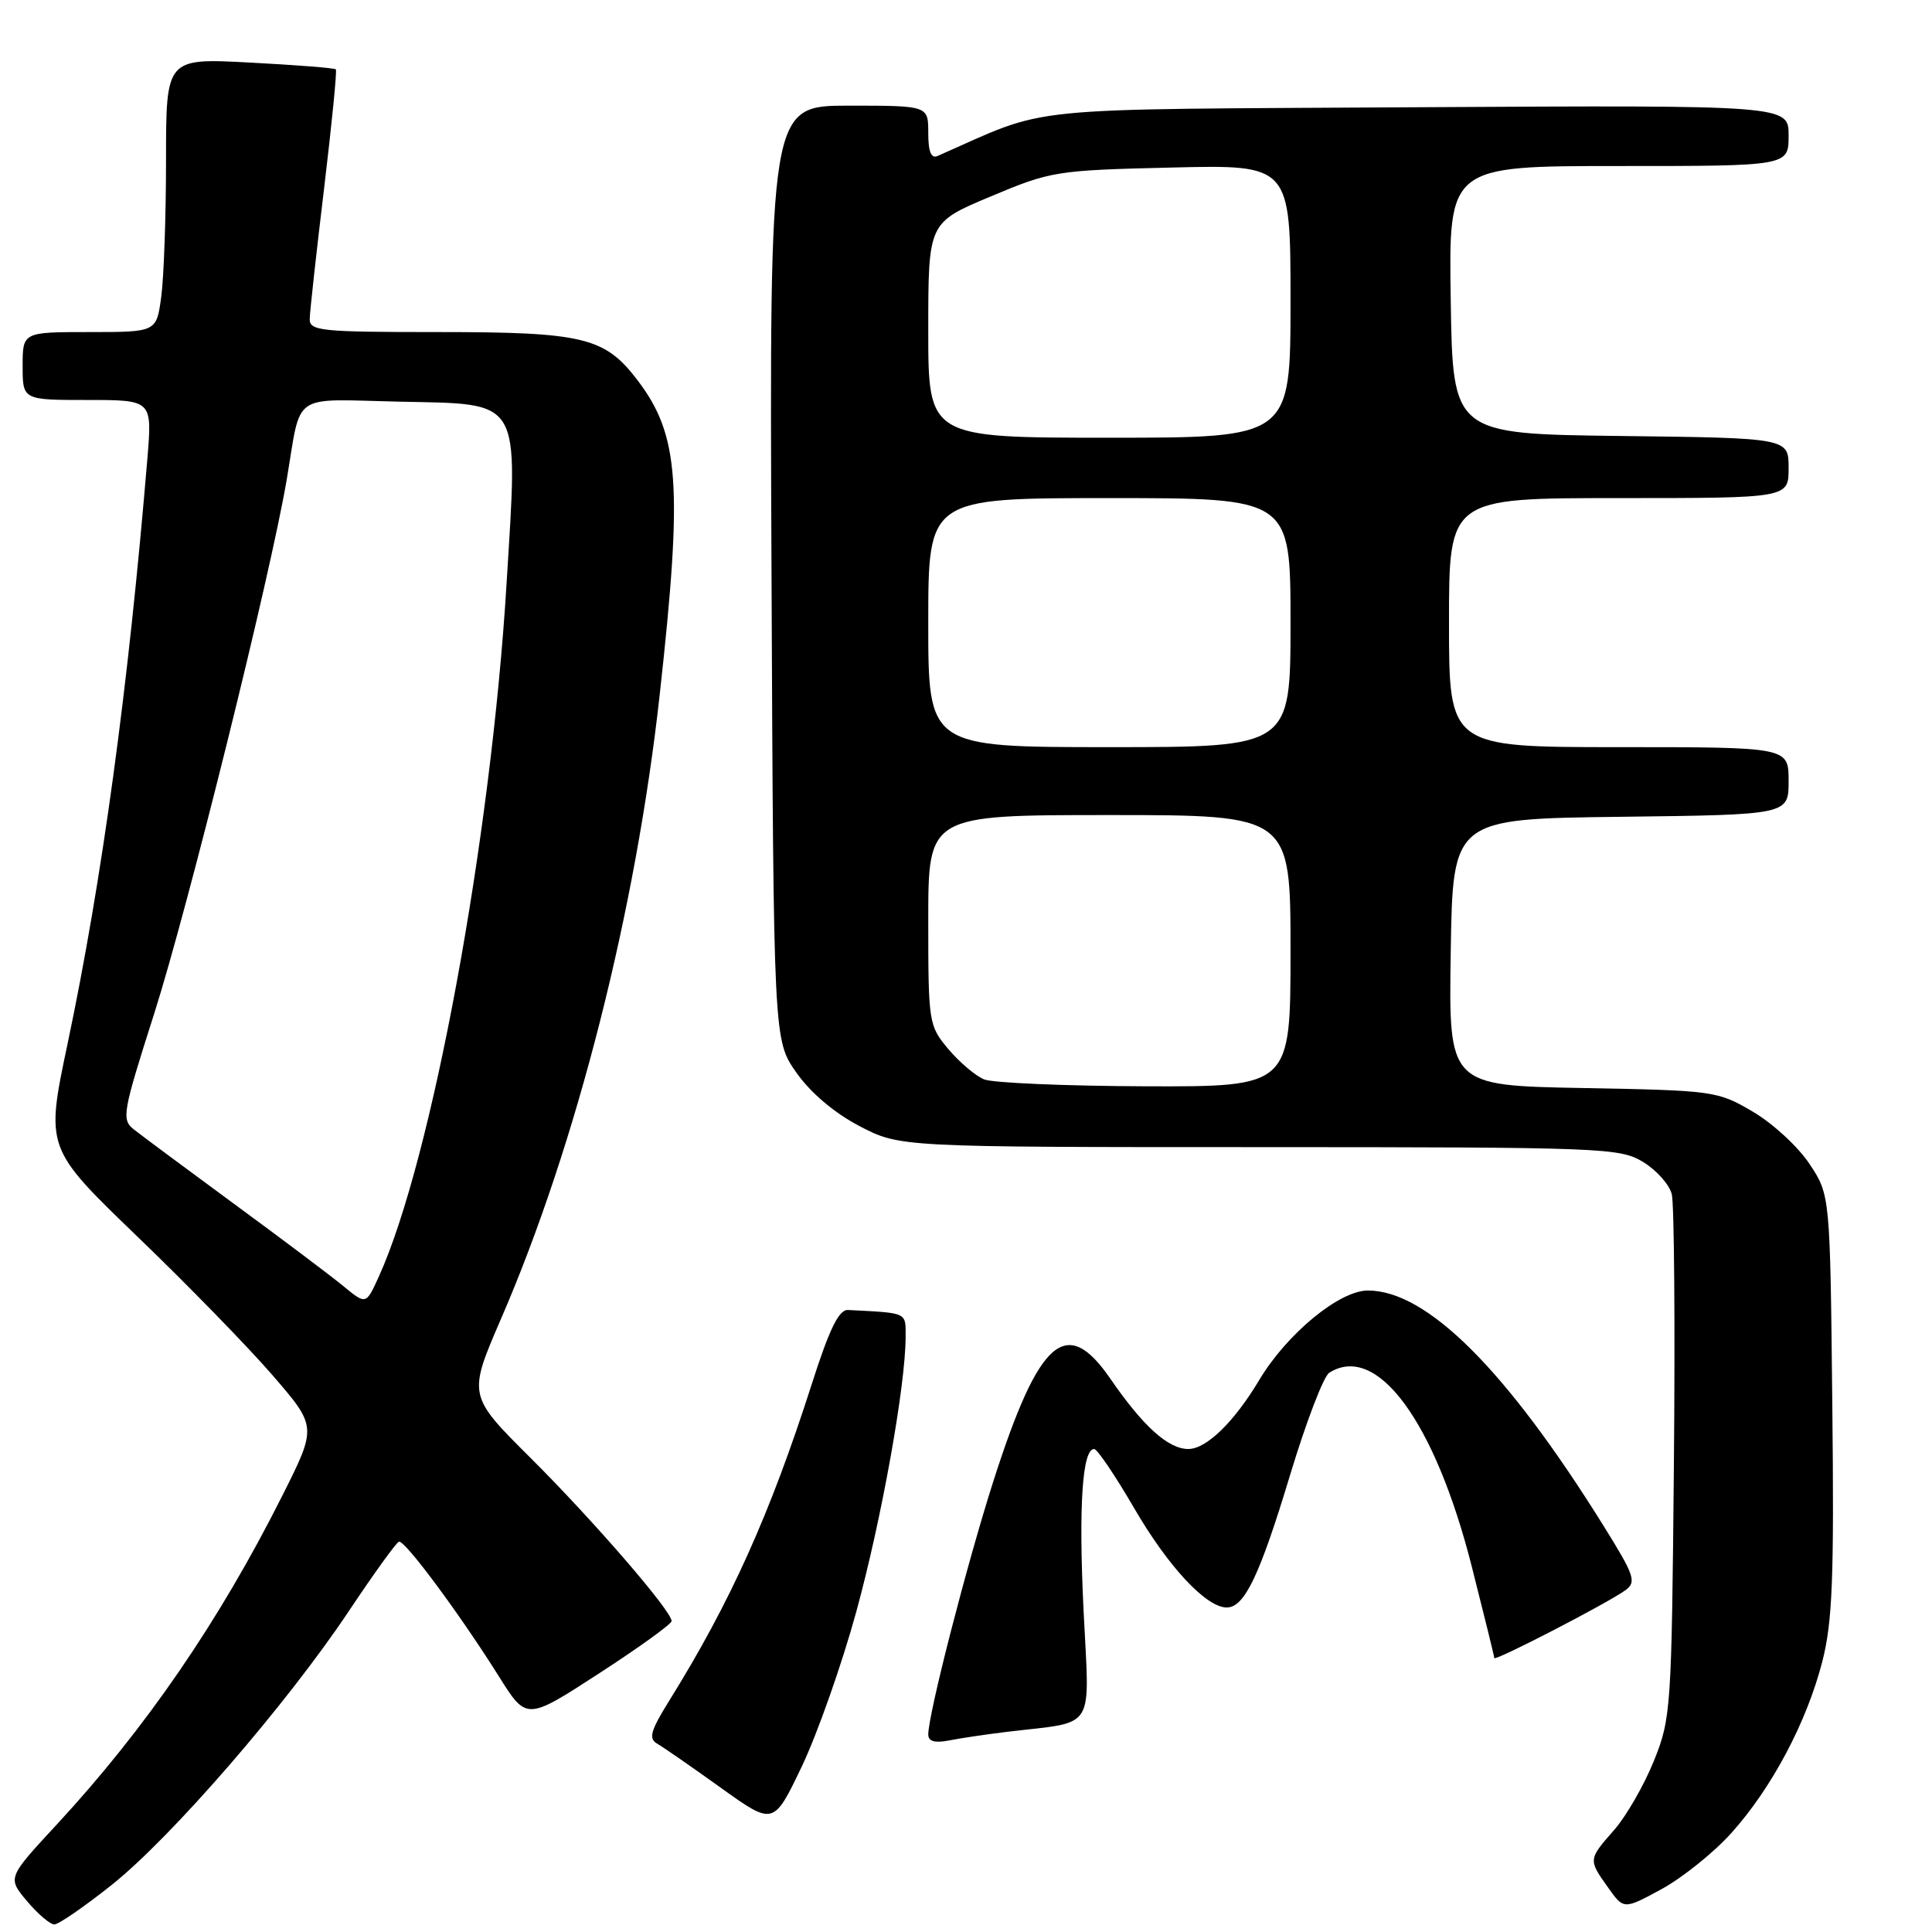 <?xml version="1.0" encoding="UTF-8" standalone="no"?>
<!DOCTYPE svg PUBLIC "-//W3C//DTD SVG 1.1//EN" "http://www.w3.org/Graphics/SVG/1.1/DTD/svg11.dtd" >
<svg xmlns="http://www.w3.org/2000/svg" xmlns:xlink="http://www.w3.org/1999/xlink" version="1.1" viewBox="0 0 256 256">
 <g >
 <path fill="currentColor"
d=" M 14.79 249.77 C 22.70 243.48 37.96 225.86 46.21 213.50 C 49.51 208.55 52.50 204.40 52.86 204.28 C 53.62 204.02 60.97 213.94 66.13 222.17 C 69.77 227.97 69.77 227.97 79.37 221.74 C 84.66 218.31 88.99 215.19 88.99 214.80 C 89.01 213.48 78.64 201.49 70.32 193.20 C 61.99 184.91 61.99 184.91 66.41 174.70 C 76.40 151.61 84.25 120.71 87.42 92.00 C 90.49 64.25 90.02 57.65 84.45 50.35 C 80.13 44.68 77.28 44.00 58.03 44.00 C 42.46 44.00 41.00 43.85 41.04 42.25 C 41.06 41.29 41.91 33.53 42.94 25.00 C 43.96 16.47 44.67 9.36 44.50 9.19 C 44.34 9.01 39.21 8.61 33.10 8.29 C 22.00 7.70 22.00 7.70 22.00 21.21 C 22.00 28.64 21.71 36.81 21.36 39.36 C 20.73 44.00 20.73 44.00 11.86 44.00 C 3.00 44.00 3.00 44.00 3.00 48.50 C 3.00 53.00 3.00 53.00 11.59 53.00 C 20.17 53.00 20.17 53.00 19.53 60.75 C 17.01 91.07 13.54 116.55 8.95 138.32 C 6.04 152.13 6.04 152.13 18.17 163.82 C 24.85 170.24 32.94 178.55 36.15 182.27 C 42.00 189.05 42.00 189.05 37.39 198.22 C 29.05 214.82 19.30 229.03 7.51 241.77 C 0.98 248.82 0.98 248.82 3.58 251.91 C 5.01 253.61 6.64 255.00 7.20 255.00 C 7.76 255.00 11.17 252.65 14.79 249.77 Z  M 229.40 242.90 C 234.76 236.94 239.39 228.22 241.46 220.18 C 242.81 214.93 243.04 209.20 242.79 186.11 C 242.50 158.35 242.50 158.35 239.77 154.23 C 238.27 151.96 234.90 148.85 232.27 147.31 C 227.60 144.56 227.12 144.49 209.73 144.17 C 191.95 143.84 191.95 143.84 192.23 126.17 C 192.50 108.50 192.50 108.50 214.75 108.23 C 237.00 107.96 237.00 107.96 237.00 103.48 C 237.00 99.00 237.00 99.00 214.50 99.00 C 192.00 99.00 192.00 99.00 192.00 82.50 C 192.00 66.00 192.00 66.00 214.50 66.00 C 237.00 66.00 237.00 66.00 237.00 62.02 C 237.00 58.04 237.00 58.04 214.75 57.77 C 192.50 57.50 192.50 57.50 192.23 39.75 C 191.95 22.00 191.95 22.00 214.48 22.00 C 237.00 22.00 237.00 22.00 237.00 17.96 C 237.00 13.93 237.00 13.93 187.75 14.21 C 133.94 14.53 139.46 13.97 124.25 20.66 C 123.38 21.05 123.00 20.12 123.00 17.61 C 123.00 14.00 123.00 14.00 112.48 14.00 C 101.96 14.00 101.96 14.00 102.23 75.91 C 102.50 137.83 102.50 137.83 105.52 142.12 C 107.40 144.80 110.54 147.46 113.88 149.21 C 119.23 152.00 119.23 152.00 166.86 152.00 C 212.46 152.01 214.64 152.09 217.72 153.97 C 219.50 155.05 221.21 156.97 221.52 158.24 C 221.84 159.51 221.97 175.61 221.80 194.02 C 221.50 226.48 221.42 227.68 219.15 233.33 C 217.85 236.54 215.49 240.65 213.90 242.46 C 210.44 246.40 210.44 246.41 213.08 250.11 C 215.16 253.04 215.16 253.04 220.18 250.31 C 222.94 248.80 227.09 245.47 229.40 242.90 Z  M 113.47 213.53 C 116.81 201.34 120.00 183.57 120.00 177.12 C 120.00 173.84 120.33 173.99 112.36 173.58 C 111.15 173.52 109.90 176.08 107.53 183.50 C 102.05 200.61 96.77 212.35 88.67 225.36 C 86.20 229.34 85.91 230.37 87.07 231.04 C 87.86 231.49 91.65 234.12 95.50 236.88 C 102.50 241.90 102.50 241.90 106.26 234.03 C 108.32 229.70 111.57 220.48 113.47 213.53 Z  M 133.50 229.47 C 145.38 228.04 144.37 229.64 143.58 213.45 C 142.91 199.62 143.40 192.00 144.98 192.00 C 145.39 192.00 147.78 195.53 150.29 199.85 C 154.79 207.60 159.83 213.00 162.55 213.00 C 164.90 213.00 166.91 208.79 170.93 195.49 C 173.04 188.49 175.38 182.37 176.13 181.90 C 182.45 177.89 190.12 188.31 195.01 207.54 C 196.65 214.01 198.00 219.48 198.00 219.70 C 198.00 220.19 213.09 212.39 215.38 210.71 C 216.87 209.62 216.58 208.77 212.51 202.23 C 199.62 181.52 189.09 171.00 181.25 171.00 C 177.47 171.00 170.51 176.74 166.85 182.87 C 163.53 188.42 159.86 192.00 157.46 192.00 C 154.80 192.00 151.48 189.01 147.13 182.69 C 141.30 174.21 137.69 177.36 131.65 196.19 C 128.14 207.15 123.00 227.13 123.00 229.83 C 123.00 230.74 123.86 230.99 125.75 230.62 C 127.26 230.32 130.75 229.80 133.50 229.47 Z  M 45.50 170.42 C 43.85 169.06 37.33 164.15 31.00 159.51 C 24.68 154.86 18.71 150.43 17.74 149.66 C 16.08 148.34 16.23 147.47 20.41 134.38 C 24.92 120.23 35.86 76.18 38.00 63.50 C 39.97 51.82 38.41 52.90 52.81 53.22 C 69.32 53.58 68.64 52.44 67.12 77.37 C 65.06 111.18 57.23 153.68 50.19 169.17 C 48.50 172.89 48.50 172.89 45.50 170.42 Z  M 130.42 143.03 C 129.27 142.57 127.14 140.76 125.67 139.02 C 123.06 135.91 123.00 135.55 123.00 121.92 C 123.00 108.00 123.00 108.00 147.00 108.00 C 171.00 108.00 171.00 108.00 171.00 126.00 C 171.00 144.00 171.00 144.00 151.75 143.94 C 141.16 143.90 131.56 143.49 130.42 143.03 Z  M 123.00 82.50 C 123.00 66.00 123.00 66.00 147.00 66.00 C 171.00 66.00 171.00 66.00 171.00 82.50 C 171.00 99.00 171.00 99.00 147.00 99.00 C 123.00 99.00 123.00 99.00 123.00 82.50 Z  M 123.00 43.75 C 123.00 29.50 123.00 29.50 131.25 26.04 C 139.27 22.67 139.93 22.56 155.25 22.20 C 171.00 21.82 171.00 21.82 171.00 39.91 C 171.00 58.00 171.00 58.00 147.00 58.00 C 123.00 58.00 123.00 58.00 123.00 43.75 Z "/>
</g>
</svg>